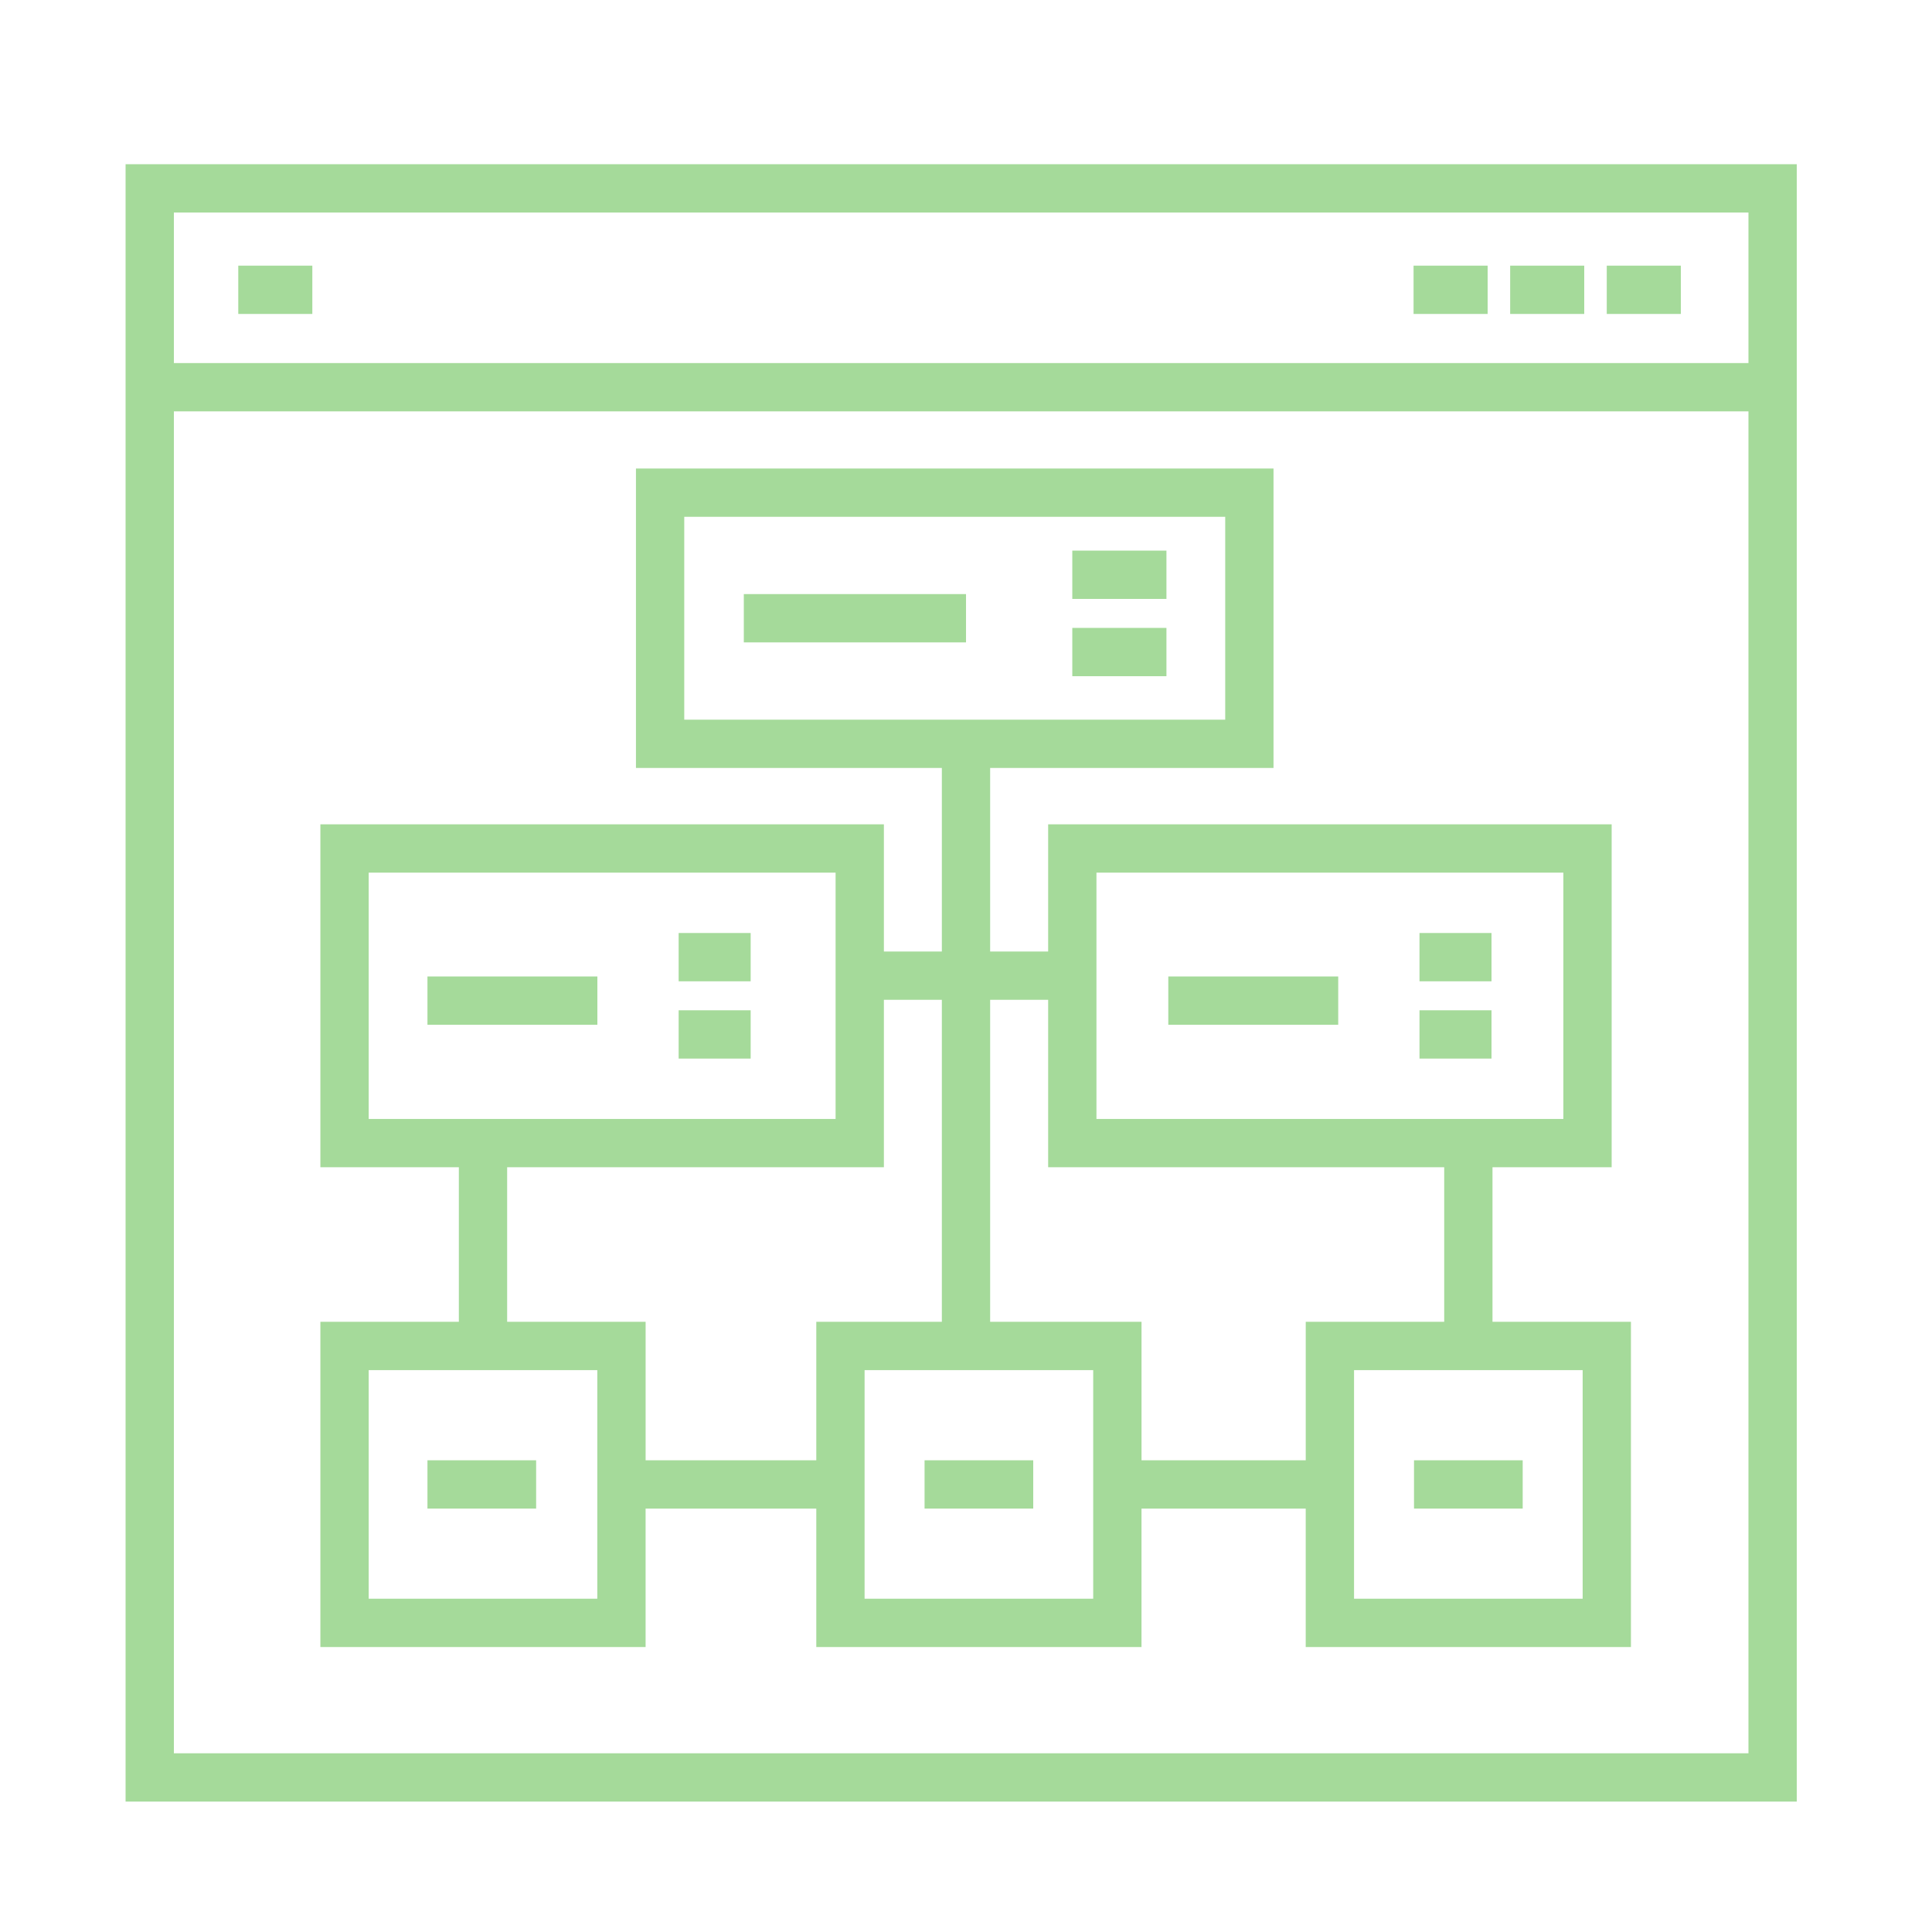 <svg fill="#a5da9a" xmlns="http://www.w3.org/2000/svg" xmlns:xlink="http://www.w3.org/1999/xlink" version="1.1" x="0px" y="0px" viewBox="0 0 100 100" enable-background="new 0 0 100 100" xml:space="preserve"><g><path d="M6.5,8.5v84.75H93V8.5H6.5z M90.5,11v7.792H9V11H90.5z M9,90.75V21.292h81.5V90.75H9z"/><rect x="12.333" y="13.75" width="3.833" height="2.5"/><rect x="73.166" y="13.75" width="3.834" height="2.5"/><rect x="78.166" y="13.75" width="3.834" height="2.5"/><rect x="83.166" y="13.75" width="3.834" height="2.5"/><path d="M77.252,60.417h6.167v-17.75H54.252v6.583H51.25v-9.5h14.667v-15.5h-33v15.5H48.75v9.5h-3v-6.583H16.583v17.75h7.167v8   h-7.167V85.25h16.833v-7.166h8.835v7.166h16.833v-7.166h8.5v7.166h16.833V68.417h-7.166V60.417z M35.417,26.75h28v10.5h-28V26.75z    M56.752,45.167h24.167v12.75H56.752V45.167z M19.083,45.167H43.25v12.75H19.083V45.167z M30.917,82.75H19.083V70.917h11.833V82.75   z M33.417,75.584v-7.167H26.25v-8h19.5V51.75h3v16.667h-6.499v7.167H33.417z M56.585,82.75H44.751V70.917h11.833V82.75z    M59.085,75.584v-7.167H51.25V51.75h3.002v8.667h20.5v8h-7.167v7.167H59.085z M81.918,82.75H70.085V70.917h11.833V82.75z"/><rect x="38.5" y="30.75" width="11.501" height="2.5"/><rect x="55.502" y="28.5" width="4.873" height="2.5"/><rect x="55.502" y="32.5" width="4.873" height="2.5"/><rect x="22.125" y="50.542" width="8.795" height="2.5"/><rect x="35.127" y="48.292" width="3.727" height="2.5"/><rect x="35.127" y="52.292" width="3.727" height="2.5"/><rect x="60.471" y="50.542" width="8.795" height="2.5"/><rect x="73.473" y="48.292" width="3.727" height="2.5"/><rect x="73.473" y="52.292" width="3.727" height="2.5"/><rect x="22.125" y="75.584" width="5.625" height="2.5"/><rect x="47.855" y="75.584" width="5.625" height="2.5"/><rect x="73.189" y="75.584" width="5.625" height="2.5"/></g></svg>